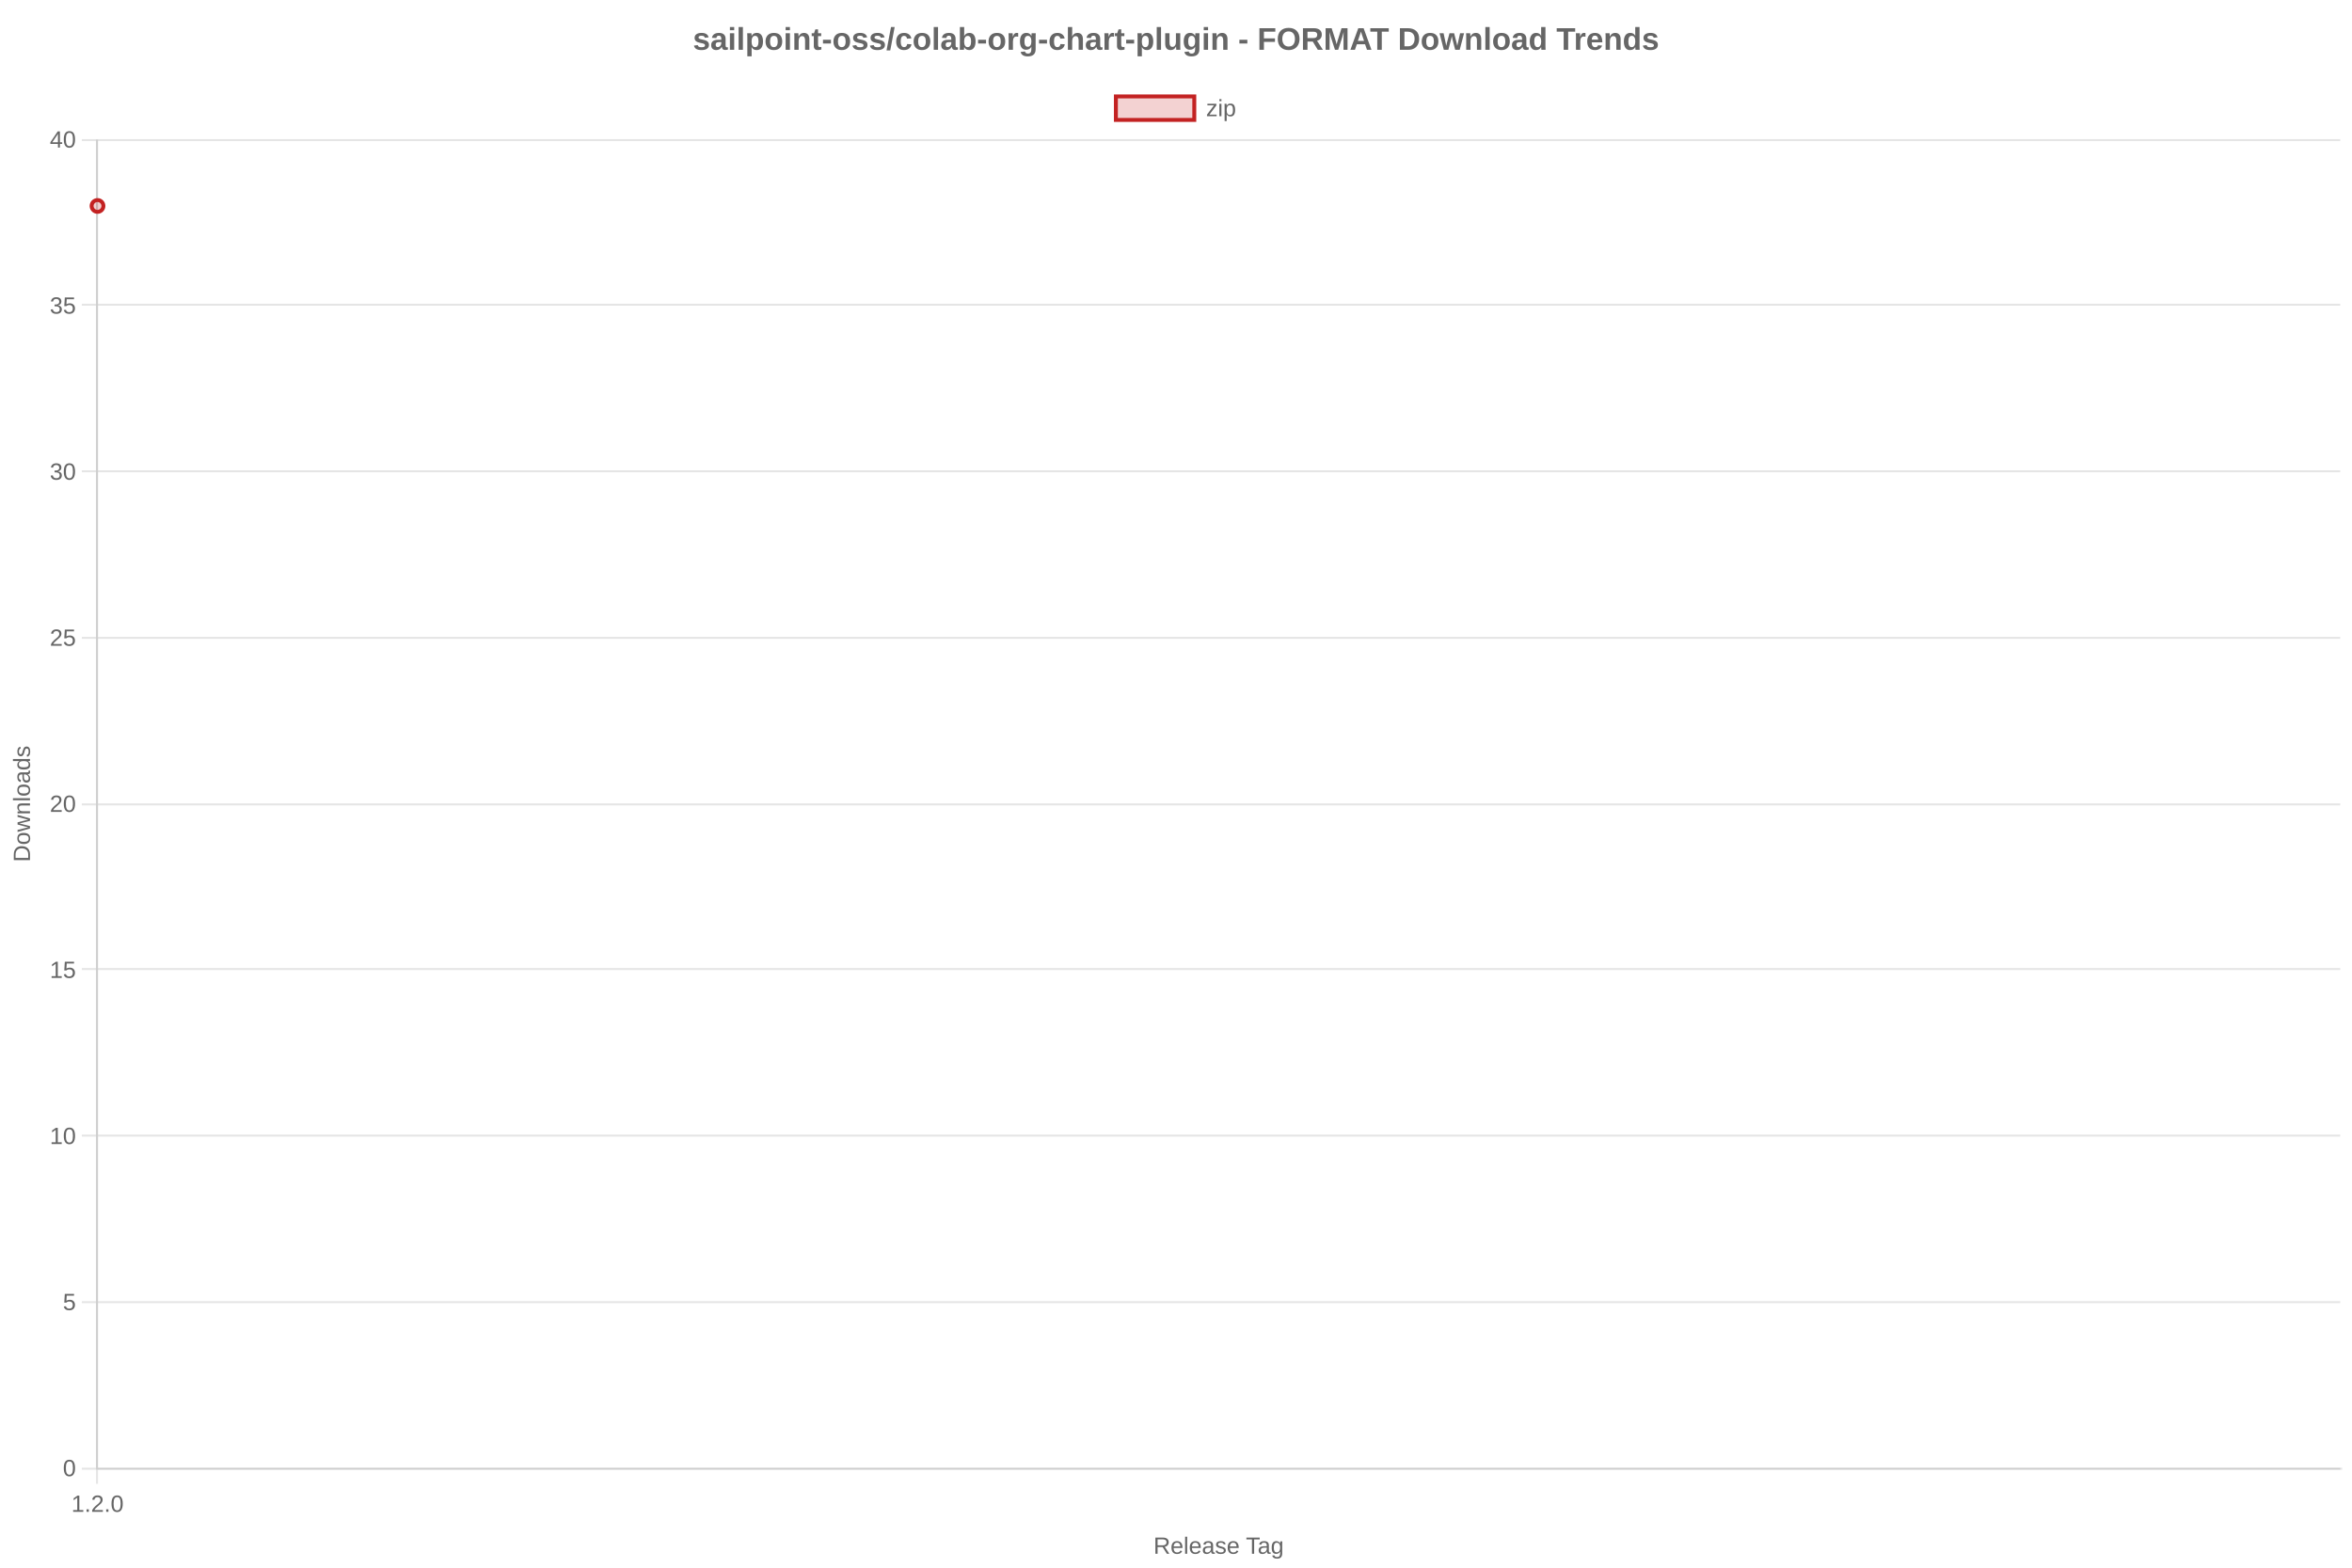 <?xml version="1.0" encoding="utf-8" ?>
<svg xmlns="http://www.w3.org/2000/svg" xmlns:xlink="http://www.w3.org/1999/xlink" width="1200" height="800">
	<rect fill="white" width="1200" height="800"/>
	<path fill="none" stroke="black" stroke-width="1" stroke-miterlimit="10" stroke-opacity="0.102" d="M49.5 71.2L49.5 749"/>
	<path fill="none" stroke="black" stroke-width="1" stroke-miterlimit="10" stroke-opacity="0.102" d="M49.5 750L49.5 757.2"/>
	<path fill="#666" transform="translate(621.875 788.8)" d="M-26.551 4.101L-28.695 0.673L-31.268 0.673L-31.268 4.101L-32.387 4.101L-32.387 -4.155L-28.502 -4.155Q-27.107 -4.155 -26.349 -3.531Q-25.59 -2.907 -25.59 -1.794Q-25.59 -0.874 -26.126 -0.247Q-26.662 0.38 -27.605 0.544L-25.262 4.101L-26.551 4.101ZM-26.715 -1.782Q-26.715 -2.503 -27.204 -2.881Q-27.693 -3.259 -28.613 -3.259L-31.268 -3.259L-31.268 -0.212L-28.566 -0.212Q-27.682 -0.212 -27.198 -0.625Q-26.715 -1.038 -26.715 -1.782ZM-23.088 1.153Q-23.088 2.243 -22.637 2.835Q-22.186 3.427 -21.318 3.427Q-20.633 3.427 -20.22 3.151Q-19.807 2.876 -19.66 2.454L-18.734 2.718Q-19.303 4.218 -21.318 4.218Q-22.725 4.218 -23.46 3.38Q-24.195 2.542 -24.195 0.89Q-24.195 -0.681 -23.46 -1.519Q-22.725 -2.356 -21.359 -2.356Q-18.564 -2.356 -18.564 1.013L-18.564 1.153L-23.088 1.153ZM-19.654 0.345Q-19.742 -0.657 -20.164 -1.117Q-20.586 -1.577 -21.377 -1.577Q-22.145 -1.577 -22.593 -1.064Q-23.041 -0.552 -23.076 0.345L-19.654 0.345ZM-17.223 4.101L-17.223 -4.595L-16.168 -4.595L-16.168 4.101L-17.223 4.101ZM-13.748 1.153Q-13.748 2.243 -13.297 2.835Q-12.846 3.427 -11.979 3.427Q-11.293 3.427 -10.88 3.151Q-10.467 2.876 -10.32 2.454L-9.395 2.718Q-9.963 4.218 -11.979 4.218Q-13.385 4.218 -14.12 3.38Q-14.855 2.542 -14.855 0.89Q-14.855 -0.681 -14.12 -1.519Q-13.385 -2.356 -12.02 -2.356Q-9.225 -2.356 -9.225 1.013L-9.225 1.153L-13.748 1.153ZM-10.314 0.345Q-10.402 -0.657 -10.824 -1.117Q-11.246 -1.577 -12.037 -1.577Q-12.805 -1.577 -13.253 -1.064Q-13.701 -0.552 -13.736 0.345L-10.314 0.345ZM-6.266 4.218Q-7.221 4.218 -7.701 3.714Q-8.182 3.21 -8.182 2.331Q-8.182 1.347 -7.534 0.819Q-6.887 0.292 -5.445 0.257L-4.021 0.233L-4.021 -0.112Q-4.021 -0.886 -4.35 -1.22Q-4.678 -1.554 -5.381 -1.554Q-6.09 -1.554 -6.412 -1.313Q-6.734 -1.073 -6.799 -0.546L-7.9 -0.646Q-7.631 -2.356 -5.357 -2.356Q-4.162 -2.356 -3.559 -1.809Q-2.955 -1.261 -2.955 -0.224L-2.955 2.507Q-2.955 2.976 -2.832 3.213Q-2.709 3.45 -2.363 3.45Q-2.211 3.45 -2.018 3.409L-2.018 4.065Q-2.416 4.159 -2.832 4.159Q-3.418 4.159 -3.685 3.852Q-3.951 3.544 -3.986 2.888L-4.021 2.888Q-4.426 3.614 -4.962 3.916Q-5.498 4.218 -6.266 4.218ZM-6.025 3.427Q-5.445 3.427 -4.994 3.163Q-4.543 2.899 -4.282 2.439Q-4.021 1.979 -4.021 1.493L-4.021 0.972L-5.176 0.995Q-5.92 1.007 -6.304 1.147Q-6.688 1.288 -6.893 1.581Q-7.098 1.874 -7.098 2.349Q-7.098 2.864 -6.819 3.146Q-6.541 3.427 -6.025 3.427ZM3.549 2.349Q3.549 3.245 2.872 3.731Q2.195 4.218 0.977 4.218Q-0.207 4.218 -0.849 3.828Q-1.49 3.438 -1.684 2.612L-0.752 2.431Q-0.617 2.94 -0.195 3.178Q0.227 3.415 0.977 3.415Q1.779 3.415 2.151 3.169Q2.523 2.923 2.523 2.431Q2.523 2.056 2.266 1.821Q2.008 1.587 1.434 1.435L0.678 1.235Q-0.23 1.001 -0.614 0.775Q-0.998 0.55 -1.215 0.228Q-1.432 -0.095 -1.432 -0.563Q-1.432 -1.431 -0.813 -1.885Q-0.195 -2.339 0.988 -2.339Q2.037 -2.339 2.655 -1.97Q3.273 -1.601 3.438 -0.786L2.488 -0.669Q2.4 -1.091 2.017 -1.316Q1.633 -1.542 0.988 -1.542Q0.273 -1.542 -0.066 -1.325Q-0.406 -1.108 -0.406 -0.669Q-0.406 -0.399 -0.266 -0.224Q-0.125 -0.048 0.15 0.075Q0.426 0.198 1.311 0.415Q2.148 0.626 2.518 0.805Q2.887 0.983 3.101 1.2Q3.314 1.417 3.432 1.701Q3.549 1.985 3.549 2.349ZM5.6 1.153Q5.6 2.243 6.051 2.835Q6.502 3.427 7.369 3.427Q8.055 3.427 8.468 3.151Q8.881 2.876 9.027 2.454L9.953 2.718Q9.385 4.218 7.369 4.218Q5.963 4.218 5.228 3.38Q4.492 2.542 4.492 0.89Q4.492 -0.681 5.228 -1.519Q5.963 -2.356 7.328 -2.356Q10.123 -2.356 10.123 1.013L10.123 1.153L5.6 1.153ZM9.033 0.345Q8.945 -0.657 8.523 -1.117Q8.102 -1.577 7.311 -1.577Q6.543 -1.577 6.095 -1.064Q5.646 -0.552 5.611 0.345L9.033 0.345ZM17.992 -3.241L17.992 4.101L16.879 4.101L16.879 -3.241L14.043 -3.241L14.043 -4.155L20.828 -4.155L20.828 -3.241L17.992 -3.241ZM22.199 4.218Q21.244 4.218 20.764 3.714Q20.283 3.21 20.283 2.331Q20.283 1.347 20.931 0.819Q21.578 0.292 23.02 0.257L24.443 0.233L24.443 -0.112Q24.443 -0.886 24.115 -1.22Q23.787 -1.554 23.084 -1.554Q22.375 -1.554 22.053 -1.313Q21.73 -1.073 21.666 -0.546L20.564 -0.646Q20.834 -2.356 23.107 -2.356Q24.303 -2.356 24.906 -1.809Q25.51 -1.261 25.51 -0.224L25.51 2.507Q25.51 2.976 25.633 3.213Q25.756 3.45 26.102 3.45Q26.254 3.45 26.447 3.409L26.447 4.065Q26.049 4.159 25.633 4.159Q25.047 4.159 24.78 3.852Q24.514 3.544 24.479 2.888L24.443 2.888Q24.039 3.614 23.503 3.916Q22.967 4.218 22.199 4.218ZM22.439 3.427Q23.02 3.427 23.471 3.163Q23.922 2.899 24.183 2.439Q24.443 1.979 24.443 1.493L24.443 0.972L23.289 0.995Q22.545 1.007 22.161 1.147Q21.777 1.288 21.572 1.581Q21.367 1.874 21.367 2.349Q21.367 2.864 21.646 3.146Q21.924 3.427 22.439 3.427ZM29.658 6.591Q28.621 6.591 28.006 6.184Q27.391 5.776 27.215 5.026L28.275 4.874Q28.381 5.313 28.741 5.551Q29.102 5.788 29.688 5.788Q31.264 5.788 31.264 3.942L31.264 2.923L31.252 2.923Q30.953 3.532 30.432 3.84Q29.91 4.147 29.213 4.147Q28.047 4.147 27.499 3.374Q26.951 2.601 26.951 0.942Q26.951 -0.739 27.54 -1.539Q28.129 -2.339 29.33 -2.339Q30.004 -2.339 30.499 -2.031Q30.994 -1.724 31.264 -1.155L31.275 -1.155Q31.275 -1.331 31.299 -1.765Q31.322 -2.198 31.346 -2.239L32.348 -2.239Q32.312 -1.923 32.312 -0.927L32.312 3.919Q32.312 6.591 29.658 6.591ZM31.264 0.931Q31.264 0.157 31.053 -0.402Q30.842 -0.962 30.458 -1.258Q30.074 -1.554 29.588 -1.554Q28.779 -1.554 28.41 -0.968Q28.041 -0.382 28.041 0.931Q28.041 2.231 28.387 2.8Q28.732 3.368 29.57 3.368Q30.068 3.368 30.455 3.075Q30.842 2.782 31.053 2.234Q31.264 1.687 31.264 0.931Z"/>
	<path fill="none" stroke="black" stroke-width="1" stroke-miterlimit="10" stroke-opacity="0.102" d="M50 749.5L1194 749.5"/>
	<path fill="none" stroke="black" stroke-width="1" stroke-miterlimit="10" stroke-opacity="0.102" d="M41.75 749.5L49 749.5"/>
	<path fill="none" stroke="black" stroke-width="1" stroke-miterlimit="10" stroke-opacity="0.102" d="M50 664.5L1194 664.5"/>
	<path fill="none" stroke="black" stroke-width="1" stroke-miterlimit="10" stroke-opacity="0.102" d="M41.75 664.5L49 664.5"/>
	<path fill="none" stroke="black" stroke-width="1" stroke-miterlimit="10" stroke-opacity="0.102" d="M50 579.5L1194 579.5"/>
	<path fill="none" stroke="black" stroke-width="1" stroke-miterlimit="10" stroke-opacity="0.102" d="M41.75 579.5L49 579.5"/>
	<path fill="none" stroke="black" stroke-width="1" stroke-miterlimit="10" stroke-opacity="0.102" d="M50 494.5L1194 494.5"/>
	<path fill="none" stroke="black" stroke-width="1" stroke-miterlimit="10" stroke-opacity="0.102" d="M41.75 494.5L49 494.5"/>
	<path fill="none" stroke="black" stroke-width="1" stroke-miterlimit="10" stroke-opacity="0.102" d="M50 410.5L1194 410.5"/>
	<path fill="none" stroke="black" stroke-width="1" stroke-miterlimit="10" stroke-opacity="0.102" d="M41.75 410.5L49 410.5"/>
	<path fill="none" stroke="black" stroke-width="1" stroke-miterlimit="10" stroke-opacity="0.102" d="M50 325.5L1194 325.5"/>
	<path fill="none" stroke="black" stroke-width="1" stroke-miterlimit="10" stroke-opacity="0.102" d="M41.75 325.5L49 325.5"/>
	<path fill="none" stroke="black" stroke-width="1" stroke-miterlimit="10" stroke-opacity="0.102" d="M50 240.5L1194 240.5"/>
	<path fill="none" stroke="black" stroke-width="1" stroke-miterlimit="10" stroke-opacity="0.102" d="M41.75 240.5L49 240.5"/>
	<path fill="none" stroke="black" stroke-width="1" stroke-miterlimit="10" stroke-opacity="0.102" d="M50 155.5L1194 155.5"/>
	<path fill="none" stroke="black" stroke-width="1" stroke-miterlimit="10" stroke-opacity="0.102" d="M41.75 155.5L49 155.5"/>
	<path fill="none" stroke="black" stroke-width="1" stroke-miterlimit="10" stroke-opacity="0.102" d="M50 71.5L1194 71.5"/>
	<path fill="none" stroke="black" stroke-width="1" stroke-miterlimit="10" stroke-opacity="0.102" d="M41.75 71.5L49 71.5"/>
	<path fill="#666" transform="matrix(0 -1 1 0 11.2 410.2)" d="M-21.592 -0.112Q-21.592 1.165 -22.09 2.123Q-22.588 3.081 -23.502 3.591Q-24.416 4.101 -25.611 4.101L-28.699 4.101L-28.699 -4.155L-25.969 -4.155Q-23.871 -4.155 -22.731 -3.104Q-21.592 -2.052 -21.592 -0.112ZM-22.717 -0.112Q-22.717 -1.647 -23.558 -2.453Q-24.398 -3.259 -25.992 -3.259L-27.58 -3.259L-27.58 3.204L-25.74 3.204Q-24.832 3.204 -24.144 2.806Q-23.455 2.407 -23.086 1.657Q-22.717 0.907 -22.717 -0.112ZM-14.848 0.925Q-14.848 2.589 -15.58 3.403Q-16.312 4.218 -17.707 4.218Q-19.096 4.218 -19.805 3.371Q-20.514 2.524 -20.514 0.925Q-20.514 -2.356 -17.672 -2.356Q-16.219 -2.356 -15.533 -1.557Q-14.848 -0.757 -14.848 0.925ZM-15.955 0.925Q-15.955 -0.388 -16.345 -0.982Q-16.734 -1.577 -17.654 -1.577Q-18.58 -1.577 -18.993 -0.971Q-19.406 -0.364 -19.406 0.925Q-19.406 2.179 -18.999 2.809Q-18.592 3.438 -17.719 3.438Q-16.77 3.438 -16.362 2.829Q-15.955 2.22 -15.955 0.925ZM-7.465 4.101L-8.689 4.101L-9.797 -0.382L-10.008 -1.372Q-10.061 -1.108 -10.172 -0.613Q-10.283 -0.118 -11.367 4.101L-12.586 4.101L-14.361 -2.239L-13.318 -2.239L-12.246 2.067Q-12.205 2.208 -11.994 3.228L-11.895 2.794L-10.57 -2.239L-9.439 -2.239L-8.332 2.114L-8.062 3.228L-7.881 2.413L-6.68 -2.239L-5.648 -2.239L-7.465 4.101ZM-0.844 4.101L-0.844 0.081Q-0.844 -0.546 -0.967 -0.892Q-1.09 -1.237 -1.359 -1.39Q-1.629 -1.542 -2.15 -1.542Q-2.912 -1.542 -3.352 -1.021Q-3.791 -0.499 -3.791 0.427L-3.791 4.101L-4.846 4.101L-4.846 -0.886Q-4.846 -1.993 -4.881 -2.239L-3.885 -2.239Q-3.879 -2.21 -3.873 -2.081Q-3.867 -1.952 -3.858 -1.785Q-3.85 -1.618 -3.838 -1.155L-3.82 -1.155Q-3.457 -1.812 -2.979 -2.084Q-2.502 -2.356 -1.793 -2.356Q-0.75 -2.356 -0.267 -1.838Q0.217 -1.319 0.217 -0.124L0.217 4.101L-0.844 4.101ZM1.805 4.101L1.805 -4.595L2.859 -4.595L2.859 4.101L1.805 4.101ZM9.832 0.925Q9.832 2.589 9.1 3.403Q8.367 4.218 6.973 4.218Q5.584 4.218 4.875 3.371Q4.166 2.524 4.166 0.925Q4.166 -2.356 7.008 -2.356Q8.461 -2.356 9.146 -1.557Q9.832 -0.757 9.832 0.925ZM8.725 0.925Q8.725 -0.388 8.335 -0.982Q7.945 -1.577 7.025 -1.577Q6.1 -1.577 5.687 -0.971Q5.273 -0.364 5.273 0.925Q5.273 2.179 5.681 2.809Q6.088 3.438 6.961 3.438Q7.91 3.438 8.317 2.829Q8.725 2.22 8.725 0.925ZM12.762 4.218Q11.807 4.218 11.326 3.714Q10.846 3.21 10.846 2.331Q10.846 1.347 11.493 0.819Q12.141 0.292 13.582 0.257L15.006 0.233L15.006 -0.112Q15.006 -0.886 14.678 -1.22Q14.35 -1.554 13.646 -1.554Q12.938 -1.554 12.615 -1.313Q12.293 -1.073 12.229 -0.546L11.127 -0.646Q11.396 -2.356 13.67 -2.356Q14.865 -2.356 15.469 -1.809Q16.072 -1.261 16.072 -0.224L16.072 2.507Q16.072 2.976 16.195 3.213Q16.318 3.45 16.664 3.45Q16.816 3.45 17.01 3.409L17.01 4.065Q16.611 4.159 16.195 4.159Q15.609 4.159 15.343 3.852Q15.076 3.544 15.041 2.888L15.006 2.888Q14.602 3.614 14.065 3.916Q13.529 4.218 12.762 4.218ZM13.002 3.427Q13.582 3.427 14.033 3.163Q14.484 2.899 14.745 2.439Q15.006 1.979 15.006 1.493L15.006 0.972L13.852 0.995Q13.107 1.007 12.724 1.147Q12.34 1.288 12.135 1.581Q11.93 1.874 11.93 2.349Q11.93 2.864 12.208 3.146Q12.486 3.427 13.002 3.427ZM21.82 3.081Q21.527 3.69 21.044 3.954Q20.561 4.218 19.846 4.218Q18.645 4.218 18.079 3.409Q17.514 2.601 17.514 0.96Q17.514 -2.356 19.846 -2.356Q20.566 -2.356 21.047 -2.093Q21.527 -1.829 21.82 -1.255L21.832 -1.255L21.82 -1.964L21.82 -4.595L22.875 -4.595L22.875 2.794Q22.875 3.784 22.91 4.101L21.902 4.101Q21.885 4.007 21.864 3.667Q21.844 3.327 21.844 3.081L21.82 3.081ZM18.621 0.925Q18.621 2.255 18.973 2.829Q19.324 3.403 20.115 3.403Q21.012 3.403 21.416 2.782Q21.82 2.161 21.82 0.854Q21.82 -0.405 21.416 -0.991Q21.012 -1.577 20.127 -1.577Q19.33 -1.577 18.976 -0.988Q18.621 -0.399 18.621 0.925ZM29.25 2.349Q29.25 3.245 28.573 3.731Q27.896 4.218 26.678 4.218Q25.494 4.218 24.853 3.828Q24.211 3.438 24.018 2.612L24.949 2.431Q25.084 2.94 25.506 3.178Q25.928 3.415 26.678 3.415Q27.48 3.415 27.853 3.169Q28.225 2.923 28.225 2.431Q28.225 2.056 27.967 1.821Q27.709 1.587 27.135 1.435L26.379 1.235Q25.471 1.001 25.087 0.775Q24.703 0.55 24.486 0.228Q24.27 -0.095 24.27 -0.563Q24.27 -1.431 24.888 -1.885Q25.506 -2.339 26.689 -2.339Q27.738 -2.339 28.356 -1.97Q28.975 -1.601 29.139 -0.786L28.189 -0.669Q28.102 -1.091 27.718 -1.316Q27.334 -1.542 26.689 -1.542Q25.975 -1.542 25.635 -1.325Q25.295 -1.108 25.295 -0.669Q25.295 -0.399 25.436 -0.224Q25.576 -0.048 25.852 0.075Q26.127 0.198 27.012 0.415Q27.85 0.626 28.219 0.805Q28.588 0.983 28.802 1.2Q29.016 1.417 29.133 1.701Q29.25 1.985 29.25 2.349Z"/>
	<clipPath id="cl_164">
		<rect y="39.2" width="1200" height="32"/>
	</clipPath>
	<g clip-path="url(#cl_164)">
		<path fill="#C32222" fill-opacity="0.2" d="M569.33 49.2L609.33 49.2L609.33 61.2L569.33 61.2L569.33 49.2Z"/>
		<path fill="none" stroke="#C32222" stroke-width="2" stroke-miterlimit="10" d="M569.33 49.2L609.33 49.2L609.33 61.2L569.33 61.2L569.33 49.2Z"/>
	</g>
	<clipPath id="cl_165">
		<rect y="39.2" width="1200" height="32"/>
	</clipPath>
	<g clip-path="url(#cl_165)">
		<path fill="#666" d="M615.816 59.301L615.816 58.498L619.361 53.775L616.016 53.775L616.016 52.961L620.609 52.961L620.609 53.763L617.059 58.486L620.732 58.486L620.732 59.301L615.816 59.301ZM622.133 51.613L622.133 50.605L623.187 50.605L623.187 51.613L622.133 51.613ZM622.133 59.301L622.133 52.961L623.187 52.961L623.187 59.301L622.133 59.301ZM630.166 56.101Q630.166 59.418 627.834 59.418Q626.369 59.418 625.865 58.316L625.836 58.316Q625.859 58.363 625.859 59.312L625.859 61.791L624.805 61.791L624.805 54.256Q624.805 53.277 624.769 52.961L625.789 52.961Q625.795 52.984 625.807 53.128Q625.818 53.271 625.833 53.57Q625.848 53.869 625.848 53.98L625.871 53.98Q626.152 53.394 626.615 53.122Q627.078 52.849 627.834 52.849Q629.006 52.849 629.586 53.635Q630.166 54.42 630.166 56.101ZM629.059 56.125Q629.059 54.801 628.701 54.232Q628.344 53.664 627.564 53.664Q626.937 53.664 626.583 53.928Q626.228 54.191 626.044 54.751Q625.859 55.31 625.859 56.207Q625.859 57.455 626.258 58.047Q626.656 58.638 627.553 58.638Q628.338 58.638 628.698 58.061Q629.059 57.484 629.059 56.125Z"/>
	</g>
	<path fill="#666" transform="translate(600 19.6)" d="M-238.273 3.332Q-238.273 4.559 -239.277 5.258Q-240.281 5.957 -242.055 5.957Q-243.797 5.957 -244.723 5.406Q-245.648 4.855 -245.953 3.691L-244.023 3.402Q-243.859 4.004 -243.457 4.254Q-243.055 4.504 -242.055 4.504Q-241.133 4.504 -240.711 4.27Q-240.289 4.035 -240.289 3.535Q-240.289 3.129 -240.629 2.891Q-240.969 2.652 -241.781 2.488Q-243.641 2.121 -244.289 1.805Q-244.938 1.488 -245.277 0.984Q-245.617 0.48 -245.617 -0.254Q-245.617 -1.465 -244.684 -2.141Q-243.75 -2.816 -242.039 -2.816Q-240.531 -2.816 -239.613 -2.23Q-238.695 -1.645 -238.469 -0.535L-240.414 -0.332Q-240.508 -0.848 -240.875 -1.102Q-241.242 -1.355 -242.039 -1.355Q-242.82 -1.355 -243.211 -1.156Q-243.602 -0.957 -243.602 -0.488Q-243.602 -0.121 -243.301 0.094Q-243 0.309 -242.289 0.449Q-241.297 0.652 -240.527 0.867Q-239.758 1.082 -239.293 1.379Q-238.828 1.676 -238.551 2.141Q-238.273 2.605 -238.273 3.332ZM-234.547 5.957Q-235.773 5.957 -236.461 5.289Q-237.148 4.621 -237.148 3.41Q-237.148 2.098 -236.293 1.41Q-235.438 0.723 -233.812 0.707L-231.992 0.676L-231.992 0.246Q-231.992 -0.582 -232.281 -0.984Q-232.57 -1.387 -233.227 -1.387Q-233.836 -1.387 -234.121 -1.109Q-234.406 -0.832 -234.477 -0.191L-236.766 -0.301Q-236.555 -1.535 -235.637 -2.172Q-234.719 -2.809 -233.133 -2.809Q-231.531 -2.809 -230.664 -2.02Q-229.797 -1.23 -229.797 0.223L-229.797 3.301Q-229.797 4.012 -229.637 4.281Q-229.477 4.551 -229.102 4.551Q-228.852 4.551 -228.617 4.504L-228.617 5.691Q-228.812 5.738 -228.969 5.777Q-229.125 5.816 -229.281 5.84Q-229.438 5.863 -229.613 5.879Q-229.789 5.895 -230.023 5.895Q-230.852 5.895 -231.246 5.488Q-231.641 5.082 -231.719 4.293L-231.766 4.293Q-232.688 5.957 -234.547 5.957ZM-231.992 1.887L-233.117 1.902Q-233.883 1.934 -234.203 2.07Q-234.523 2.207 -234.691 2.488Q-234.859 2.77 -234.859 3.238Q-234.859 3.84 -234.582 4.133Q-234.305 4.426 -233.844 4.426Q-233.328 4.426 -232.902 4.145Q-232.477 3.863 -232.234 3.367Q-231.992 2.871 -231.992 2.316L-231.992 1.887ZM-227.602 -4.176L-227.602 -5.793L-225.406 -5.793L-225.406 -4.176L-227.602 -4.176ZM-227.602 5.801L-227.602 -2.652L-225.406 -2.652L-225.406 5.801L-227.602 5.801ZM-223.156 5.801L-223.156 -5.793L-220.961 -5.793L-220.961 5.801L-223.156 5.801ZM-210.711 1.535Q-210.711 3.652 -211.559 4.805Q-212.406 5.957 -213.953 5.957Q-214.844 5.957 -215.504 5.57Q-216.164 5.184 -216.516 4.457L-216.562 4.457Q-216.516 4.691 -216.516 5.879L-216.516 9.121L-218.711 9.121L-218.711 -0.707Q-218.711 -1.902 -218.773 -2.652L-216.641 -2.652Q-216.602 -2.512 -216.574 -2.098Q-216.547 -1.684 -216.547 -1.277L-216.516 -1.277Q-215.773 -2.832 -213.812 -2.832Q-212.336 -2.832 -211.523 -1.695Q-210.711 -0.559 -210.711 1.535ZM-213 1.535Q-213 -1.309 -214.742 -1.309Q-215.617 -1.309 -216.082 -0.543Q-216.547 0.223 -216.547 1.598Q-216.547 2.965 -216.082 3.711Q-215.617 4.457 -214.758 4.457Q-213 4.457 -213 1.535ZM-200.906 1.566Q-200.906 3.621 -202.047 4.789Q-203.188 5.957 -205.203 5.957Q-207.18 5.957 -208.305 4.785Q-209.43 3.613 -209.43 1.566Q-209.43 -0.473 -208.305 -1.641Q-207.18 -2.809 -205.156 -2.809Q-203.086 -2.809 -201.996 -1.68Q-200.906 -0.551 -200.906 1.566ZM-203.203 1.566Q-203.203 0.059 -203.695 -0.621Q-204.188 -1.301 -205.125 -1.301Q-207.125 -1.301 -207.125 1.566Q-207.125 2.98 -206.637 3.719Q-206.148 4.457 -205.227 4.457Q-203.203 4.457 -203.203 1.566ZM-199.164 -4.176L-199.164 -5.793L-196.969 -5.793L-196.969 -4.176L-199.164 -4.176ZM-199.164 5.801L-199.164 -2.652L-196.969 -2.652L-196.969 5.801L-199.164 5.801ZM-189.242 5.801L-189.242 1.059Q-189.242 -1.168 -190.75 -1.168Q-191.547 -1.168 -192.035 -0.484Q-192.523 0.199 -192.523 1.27L-192.523 5.801L-194.719 5.801L-194.719 -0.762Q-194.719 -1.441 -194.738 -1.875Q-194.758 -2.309 -194.781 -2.652L-192.688 -2.652Q-192.664 -2.504 -192.625 -1.859Q-192.586 -1.215 -192.586 -0.973L-192.555 -0.973Q-192.109 -1.941 -191.438 -2.379Q-190.766 -2.816 -189.836 -2.816Q-188.492 -2.816 -187.773 -1.988Q-187.055 -1.16 -187.055 0.434L-187.055 5.801L-189.242 5.801ZM-182.781 5.941Q-183.75 5.941 -184.273 5.414Q-184.797 4.887 -184.797 3.816L-184.797 -1.168L-185.867 -1.168L-185.867 -2.652L-184.688 -2.652L-184 -4.637L-182.625 -4.637L-182.625 -2.652L-181.023 -2.652L-181.023 -1.168L-182.625 -1.168L-182.625 3.223Q-182.625 3.84 -182.391 4.133Q-182.156 4.426 -181.664 4.426Q-181.406 4.426 -180.93 4.316L-180.93 5.676Q-181.742 5.941 -182.781 5.941ZM-180.109 2.605L-180.109 0.699L-176.047 0.699L-176.047 2.605L-180.109 2.605ZM-166.258 1.566Q-166.258 3.621 -167.398 4.789Q-168.539 5.957 -170.555 5.957Q-172.531 5.957 -173.656 4.785Q-174.781 3.613 -174.781 1.566Q-174.781 -0.473 -173.656 -1.641Q-172.531 -2.809 -170.508 -2.809Q-168.438 -2.809 -167.348 -1.68Q-166.258 -0.551 -166.258 1.566ZM-168.555 1.566Q-168.555 0.059 -169.047 -0.621Q-169.539 -1.301 -170.477 -1.301Q-172.477 -1.301 -172.477 1.566Q-172.477 2.98 -171.988 3.719Q-171.5 4.457 -170.578 4.457Q-168.555 4.457 -168.555 1.566ZM-157.391 3.332Q-157.391 4.559 -158.395 5.258Q-159.398 5.957 -161.172 5.957Q-162.914 5.957 -163.84 5.406Q-164.766 4.855 -165.07 3.691L-163.141 3.402Q-162.977 4.004 -162.574 4.254Q-162.172 4.504 -161.172 4.504Q-160.25 4.504 -159.828 4.27Q-159.406 4.035 -159.406 3.535Q-159.406 3.129 -159.746 2.891Q-160.086 2.652 -160.898 2.488Q-162.758 2.121 -163.406 1.805Q-164.055 1.488 -164.395 0.984Q-164.734 0.48 -164.734 -0.254Q-164.734 -1.465 -163.801 -2.141Q-162.867 -2.816 -161.156 -2.816Q-159.648 -2.816 -158.73 -2.23Q-157.812 -1.645 -157.586 -0.535L-159.531 -0.332Q-159.625 -0.848 -159.992 -1.102Q-160.359 -1.355 -161.156 -1.355Q-161.938 -1.355 -162.328 -1.156Q-162.719 -0.957 -162.719 -0.488Q-162.719 -0.121 -162.418 0.094Q-162.117 0.309 -161.406 0.449Q-160.414 0.652 -159.645 0.867Q-158.875 1.082 -158.41 1.379Q-157.945 1.676 -157.668 2.141Q-157.391 2.605 -157.391 3.332ZM-148.492 3.332Q-148.492 4.559 -149.496 5.258Q-150.5 5.957 -152.273 5.957Q-154.016 5.957 -154.941 5.406Q-155.867 4.855 -156.172 3.691L-154.242 3.402Q-154.078 4.004 -153.676 4.254Q-153.273 4.504 -152.273 4.504Q-151.352 4.504 -150.93 4.27Q-150.508 4.035 -150.508 3.535Q-150.508 3.129 -150.848 2.891Q-151.188 2.652 -152 2.488Q-153.859 2.121 -154.508 1.805Q-155.156 1.488 -155.496 0.984Q-155.836 0.48 -155.836 -0.254Q-155.836 -1.465 -154.902 -2.141Q-153.969 -2.816 -152.258 -2.816Q-150.75 -2.816 -149.832 -2.23Q-148.914 -1.645 -148.688 -0.535L-150.633 -0.332Q-150.727 -0.848 -151.094 -1.102Q-151.461 -1.355 -152.258 -1.355Q-153.039 -1.355 -153.43 -1.156Q-153.82 -0.957 -153.82 -0.488Q-153.82 -0.121 -153.52 0.094Q-153.219 0.309 -152.508 0.449Q-151.516 0.652 -150.746 0.867Q-149.977 1.082 -149.512 1.379Q-149.047 1.676 -148.77 2.141Q-148.492 2.605 -148.492 3.332ZM-147.68 6.121L-145.406 -5.793L-143.547 -5.793L-145.781 6.121L-147.68 6.121ZM-138.75 5.957Q-140.672 5.957 -141.719 4.812Q-142.766 3.668 -142.766 1.621Q-142.766 -0.473 -141.711 -1.641Q-140.656 -2.809 -138.719 -2.809Q-137.227 -2.809 -136.25 -2.059Q-135.273 -1.309 -135.023 0.012L-137.234 0.121Q-137.328 -0.527 -137.703 -0.914Q-138.078 -1.301 -138.766 -1.301Q-140.461 -1.301 -140.461 1.535Q-140.461 4.457 -138.734 4.457Q-138.109 4.457 -137.688 4.062Q-137.266 3.668 -137.164 2.887L-134.961 2.988Q-135.078 3.855 -135.582 4.535Q-136.086 5.215 -136.906 5.586Q-137.727 5.957 -138.75 5.957ZM-125.344 1.566Q-125.344 3.621 -126.484 4.789Q-127.625 5.957 -129.641 5.957Q-131.617 5.957 -132.742 4.785Q-133.867 3.613 -133.867 1.566Q-133.867 -0.473 -132.742 -1.641Q-131.617 -2.809 -129.594 -2.809Q-127.523 -2.809 -126.434 -1.68Q-125.344 -0.551 -125.344 1.566ZM-127.641 1.566Q-127.641 0.059 -128.133 -0.621Q-128.625 -1.301 -129.562 -1.301Q-131.562 -1.301 -131.562 1.566Q-131.562 2.98 -131.074 3.719Q-130.586 4.457 -129.664 4.457Q-127.641 4.457 -127.641 1.566ZM-123.602 5.801L-123.602 -5.793L-121.406 -5.793L-121.406 5.801L-123.602 5.801ZM-117.203 5.957Q-118.43 5.957 -119.117 5.289Q-119.805 4.621 -119.805 3.41Q-119.805 2.098 -118.949 1.41Q-118.094 0.723 -116.469 0.707L-114.648 0.676L-114.648 0.246Q-114.648 -0.582 -114.938 -0.984Q-115.227 -1.387 -115.883 -1.387Q-116.492 -1.387 -116.777 -1.109Q-117.062 -0.832 -117.133 -0.191L-119.422 -0.301Q-119.211 -1.535 -118.293 -2.172Q-117.375 -2.809 -115.789 -2.809Q-114.188 -2.809 -113.32 -2.02Q-112.453 -1.23 -112.453 0.223L-112.453 3.301Q-112.453 4.012 -112.293 4.281Q-112.133 4.551 -111.758 4.551Q-111.508 4.551 -111.273 4.504L-111.273 5.691Q-111.469 5.738 -111.625 5.777Q-111.781 5.816 -111.938 5.84Q-112.094 5.863 -112.27 5.879Q-112.445 5.895 -112.68 5.895Q-113.508 5.895 -113.902 5.488Q-114.297 5.082 -114.375 4.293L-114.422 4.293Q-115.344 5.957 -117.203 5.957ZM-114.648 1.887L-115.773 1.902Q-116.539 1.934 -116.859 2.07Q-117.18 2.207 -117.348 2.488Q-117.516 2.77 -117.516 3.238Q-117.516 3.84 -117.238 4.133Q-116.961 4.426 -116.5 4.426Q-115.984 4.426 -115.559 4.145Q-115.133 3.863 -114.891 3.367Q-114.648 2.871 -114.648 2.316L-114.648 1.887ZM-102.258 1.543Q-102.258 3.637 -103.098 4.797Q-103.938 5.957 -105.5 5.957Q-106.398 5.957 -107.055 5.566Q-107.711 5.176 -108.062 4.441L-108.078 4.441Q-108.078 4.715 -108.113 5.191Q-108.148 5.668 -108.188 5.801L-110.32 5.801Q-110.258 5.074 -110.258 3.871L-110.258 -5.793L-108.062 -5.793L-108.062 -2.559L-108.094 -1.184L-108.062 -1.184Q-107.32 -2.809 -105.359 -2.809Q-103.859 -2.809 -103.059 -1.672Q-102.258 -0.535 -102.258 1.543ZM-104.547 1.543Q-104.547 0.105 -104.969 -0.59Q-105.391 -1.285 -106.273 -1.285Q-107.164 -1.285 -107.629 -0.539Q-108.094 0.207 -108.094 1.613Q-108.094 2.957 -107.637 3.707Q-107.18 4.457 -106.289 4.457Q-104.547 4.457 -104.547 1.543ZM-100.977 2.605L-100.977 0.699L-96.914 0.699L-96.914 2.605L-100.977 2.605ZM-87.125 1.566Q-87.125 3.621 -88.266 4.789Q-89.406 5.957 -91.422 5.957Q-93.398 5.957 -94.523 4.785Q-95.648 3.613 -95.648 1.566Q-95.648 -0.473 -94.523 -1.641Q-93.398 -2.809 -91.375 -2.809Q-89.305 -2.809 -88.215 -1.68Q-87.125 -0.551 -87.125 1.566ZM-89.422 1.566Q-89.422 0.059 -89.914 -0.621Q-90.406 -1.301 -91.344 -1.301Q-93.344 -1.301 -93.344 1.566Q-93.344 2.98 -92.855 3.719Q-92.367 4.457 -91.445 4.457Q-89.422 4.457 -89.422 1.566ZM-85.383 5.801L-85.383 -0.668Q-85.383 -1.363 -85.402 -1.828Q-85.422 -2.293 -85.445 -2.652L-83.352 -2.652Q-83.328 -2.512 -83.289 -1.797Q-83.25 -1.082 -83.25 -0.848L-83.219 -0.848Q-82.898 -1.738 -82.648 -2.102Q-82.398 -2.465 -82.055 -2.641Q-81.711 -2.816 -81.195 -2.816Q-80.773 -2.816 -80.516 -2.699L-80.516 -0.863Q-81.047 -0.98 -81.453 -0.98Q-82.273 -0.98 -82.73 -0.316Q-83.188 0.348 -83.188 1.652L-83.188 5.801L-85.383 5.801ZM-75.617 9.191Q-77.164 9.191 -78.105 8.602Q-79.047 8.012 -79.266 6.918L-77.07 6.66Q-76.953 7.168 -76.566 7.457Q-76.18 7.746 -75.555 7.746Q-74.641 7.746 -74.219 7.184Q-73.797 6.621 -73.797 5.512L-73.797 5.066L-73.781 4.23L-73.797 4.23Q-74.523 5.785 -76.516 5.785Q-77.992 5.785 -78.805 4.676Q-79.617 3.566 -79.617 1.504Q-79.617 -0.566 -78.781 -1.691Q-77.945 -2.816 -76.352 -2.816Q-74.508 -2.816 -73.797 -1.293L-73.758 -1.293Q-73.758 -1.566 -73.723 -2.035Q-73.688 -2.504 -73.648 -2.652L-71.57 -2.652Q-71.617 -1.809 -71.617 -0.699L-71.617 5.543Q-71.617 7.348 -72.641 8.27Q-73.664 9.191 -75.617 9.191ZM-73.781 1.457Q-73.781 0.152 -74.246 -0.578Q-74.711 -1.309 -75.57 -1.309Q-77.328 -1.309 -77.328 1.504Q-77.328 4.262 -75.586 4.262Q-74.711 4.262 -74.246 3.531Q-73.781 2.801 -73.781 1.457ZM-69.875 2.605L-69.875 0.699L-65.812 0.699L-65.812 2.605L-69.875 2.605ZM-60.531 5.957Q-62.453 5.957 -63.5 4.812Q-64.547 3.668 -64.547 1.621Q-64.547 -0.473 -63.492 -1.641Q-62.438 -2.809 -60.5 -2.809Q-59.008 -2.809 -58.031 -2.059Q-57.055 -1.309 -56.805 0.012L-59.016 0.121Q-59.109 -0.527 -59.484 -0.914Q-59.859 -1.301 -60.547 -1.301Q-62.242 -1.301 -62.242 1.535Q-62.242 4.457 -60.516 4.457Q-59.891 4.457 -59.469 4.062Q-59.047 3.668 -58.945 2.887L-56.742 2.988Q-56.859 3.855 -57.363 4.535Q-57.867 5.215 -58.688 5.586Q-59.508 5.957 -60.531 5.957ZM-52.992 -0.965Q-52.547 -1.934 -51.875 -2.371Q-51.203 -2.809 -50.273 -2.809Q-48.93 -2.809 -48.211 -1.98Q-47.492 -1.152 -47.492 0.441L-47.492 5.801L-49.68 5.801L-49.68 1.066Q-49.68 -1.16 -51.188 -1.16Q-51.984 -1.16 -52.473 -0.477Q-52.961 0.207 -52.961 1.277L-52.961 5.801L-55.156 5.801L-55.156 -5.793L-52.961 -5.793L-52.961 -2.629Q-52.961 -1.777 -53.023 -0.965L-52.992 -0.965ZM-43.43 5.957Q-44.656 5.957 -45.344 5.289Q-46.031 4.621 -46.031 3.41Q-46.031 2.098 -45.176 1.41Q-44.32 0.723 -42.695 0.707L-40.875 0.676L-40.875 0.246Q-40.875 -0.582 -41.164 -0.984Q-41.453 -1.387 -42.109 -1.387Q-42.719 -1.387 -43.004 -1.109Q-43.289 -0.832 -43.359 -0.191L-45.648 -0.301Q-45.438 -1.535 -44.52 -2.172Q-43.602 -2.809 -42.016 -2.809Q-40.414 -2.809 -39.547 -2.02Q-38.68 -1.23 -38.68 0.223L-38.68 3.301Q-38.68 4.012 -38.52 4.281Q-38.359 4.551 -37.984 4.551Q-37.734 4.551 -37.5 4.504L-37.5 5.691Q-37.695 5.738 -37.852 5.777Q-38.008 5.816 -38.164 5.84Q-38.32 5.863 -38.496 5.879Q-38.672 5.895 -38.906 5.895Q-39.734 5.895 -40.129 5.488Q-40.523 5.082 -40.602 4.293L-40.648 4.293Q-41.57 5.957 -43.43 5.957ZM-40.875 1.887L-42 1.902Q-42.766 1.934 -43.086 2.07Q-43.406 2.207 -43.574 2.488Q-43.742 2.77 -43.742 3.238Q-43.742 3.84 -43.465 4.133Q-43.188 4.426 -42.727 4.426Q-42.211 4.426 -41.785 4.145Q-41.359 3.863 -41.117 3.367Q-40.875 2.871 -40.875 2.316L-40.875 1.887ZM-36.484 5.801L-36.484 -0.668Q-36.484 -1.363 -36.504 -1.828Q-36.523 -2.293 -36.547 -2.652L-34.453 -2.652Q-34.43 -2.512 -34.391 -1.797Q-34.352 -1.082 -34.352 -0.848L-34.32 -0.848Q-34 -1.738 -33.75 -2.102Q-33.5 -2.465 -33.156 -2.641Q-32.812 -2.816 -32.297 -2.816Q-31.875 -2.816 -31.617 -2.699L-31.617 -0.863Q-32.148 -0.98 -32.555 -0.98Q-33.375 -0.98 -33.832 -0.316Q-34.289 0.348 -34.289 1.652L-34.289 5.801L-36.484 5.801ZM-28.094 5.941Q-29.062 5.941 -29.586 5.414Q-30.109 4.887 -30.109 3.816L-30.109 -1.168L-31.18 -1.168L-31.18 -2.652L-30 -2.652L-29.312 -4.637L-27.938 -4.637L-27.938 -2.652L-26.336 -2.652L-26.336 -1.168L-27.938 -1.168L-27.938 3.223Q-27.938 3.84 -27.703 4.133Q-27.469 4.426 -26.977 4.426Q-26.719 4.426 -26.242 4.316L-26.242 5.676Q-27.055 5.941 -28.094 5.941ZM-25.422 2.605L-25.422 0.699L-21.359 0.699L-21.359 2.605L-25.422 2.605ZM-11.602 1.535Q-11.602 3.652 -12.449 4.805Q-13.297 5.957 -14.844 5.957Q-15.734 5.957 -16.395 5.57Q-17.055 5.184 -17.406 4.457L-17.453 4.457Q-17.406 4.691 -17.406 5.879L-17.406 9.121L-19.602 9.121L-19.602 -0.707Q-19.602 -1.902 -19.664 -2.652L-17.531 -2.652Q-17.492 -2.512 -17.465 -2.098Q-17.438 -1.684 -17.438 -1.277L-17.406 -1.277Q-16.664 -2.832 -14.703 -2.832Q-13.227 -2.832 -12.414 -1.695Q-11.602 -0.559 -11.602 1.535ZM-13.891 1.535Q-13.891 -1.309 -15.633 -1.309Q-16.508 -1.309 -16.973 -0.543Q-17.438 0.223 -17.438 1.598Q-17.438 2.965 -16.973 3.711Q-16.508 4.457 -15.648 4.457Q-13.891 4.457 -13.891 1.535ZM-9.828 5.801L-9.828 -5.793L-7.633 -5.793L-7.633 5.801L-9.828 5.801ZM-3.312 -2.652L-3.312 2.09Q-3.312 4.316 -1.812 4.316Q-1.016 4.316 -0.527 3.633Q-0.039 2.949 -0.039 1.879L-0.039 -2.652L2.156 -2.652L2.156 3.91Q2.156 4.988 2.219 5.801L0.125 5.801Q0.031 4.676 0.031 4.121L-0.008 4.121Q-0.445 5.082 -1.121 5.52Q-1.797 5.957 -2.727 5.957Q-4.07 5.957 -4.789 5.133Q-5.508 4.309 -5.508 2.715L-5.508 -2.652L-3.312 -2.652ZM7.93 9.191Q6.383 9.191 5.441 8.602Q4.5 8.012 4.281 6.918L6.477 6.66Q6.594 7.168 6.98 7.457Q7.367 7.746 7.992 7.746Q8.906 7.746 9.328 7.184Q9.75 6.621 9.75 5.512L9.75 5.066L9.766 4.23L9.75 4.23Q9.023 5.785 7.031 5.785Q5.555 5.785 4.742 4.676Q3.93 3.566 3.93 1.504Q3.93 -0.566 4.766 -1.691Q5.602 -2.816 7.195 -2.816Q9.039 -2.816 9.75 -1.293L9.789 -1.293Q9.789 -1.566 9.824 -2.035Q9.859 -2.504 9.898 -2.652L11.977 -2.652Q11.93 -1.809 11.93 -0.699L11.93 5.543Q11.93 7.348 10.906 8.27Q9.883 9.191 7.93 9.191ZM9.766 1.457Q9.766 0.152 9.301 -0.578Q8.836 -1.309 7.977 -1.309Q6.219 -1.309 6.219 1.504Q6.219 4.262 7.961 4.262Q8.836 4.262 9.301 3.531Q9.766 2.801 9.766 1.457ZM14.164 -4.176L14.164 -5.793L16.359 -5.793L16.359 -4.176L14.164 -4.176ZM14.164 5.801L14.164 -2.652L16.359 -2.652L16.359 5.801L14.164 5.801ZM24.086 5.801L24.086 1.059Q24.086 -1.168 22.578 -1.168Q21.781 -1.168 21.293 -0.484Q20.805 0.199 20.805 1.27L20.805 5.801L18.609 5.801L18.609 -0.762Q18.609 -1.441 18.59 -1.875Q18.57 -2.309 18.547 -2.652L20.641 -2.652Q20.664 -2.504 20.703 -1.859Q20.742 -1.215 20.742 -0.973L20.773 -0.973Q21.219 -1.941 21.891 -2.379Q22.562 -2.816 23.492 -2.816Q24.836 -2.816 25.555 -1.988Q26.273 -1.16 26.273 0.434L26.273 5.801L24.086 5.801ZM32.336 2.605L32.336 0.699L36.398 0.699L36.398 2.605L32.336 2.605ZM44.859 -3.426L44.859 -0.02L50.492 -0.02L50.492 1.762L44.859 1.762L44.859 5.801L42.555 5.801L42.555 -5.207L50.672 -5.207L50.672 -3.426L44.859 -3.426ZM63.031 0.246Q63.031 1.965 62.352 3.27Q61.672 4.574 60.406 5.266Q59.141 5.957 57.453 5.957Q54.859 5.957 53.387 4.43Q51.914 2.902 51.914 0.246Q51.914 -2.402 53.383 -3.887Q54.852 -5.371 57.469 -5.371Q60.086 -5.371 61.559 -3.871Q63.031 -2.371 63.031 0.246ZM60.68 0.246Q60.68 -1.535 59.836 -2.547Q58.992 -3.559 57.469 -3.559Q55.922 -3.559 55.078 -2.555Q54.234 -1.551 54.234 0.246Q54.234 2.059 55.098 3.102Q55.961 4.145 57.453 4.145Q59 4.145 59.84 3.129Q60.68 2.113 60.68 0.246ZM72.336 5.801L69.781 1.621L67.078 1.621L67.078 5.801L64.773 5.801L64.773 -5.207L70.273 -5.207Q72.242 -5.207 73.312 -4.359Q74.383 -3.512 74.383 -1.926Q74.383 -0.77 73.727 0.07Q73.07 0.91 71.953 1.176L74.93 5.801L72.336 5.801ZM72.062 -1.832Q72.062 -3.418 70.031 -3.418L67.078 -3.418L67.078 -0.168L70.094 -0.168Q71.062 -0.168 71.562 -0.605Q72.062 -1.043 72.062 -1.832ZM85.469 5.801L85.469 -0.871Q85.469 -1.098 85.473 -1.324Q85.477 -1.551 85.547 -3.27Q84.992 -1.168 84.727 -0.34L82.742 5.801L81.102 5.801L79.117 -0.34L78.281 -3.27Q78.375 -1.457 78.375 -0.871L78.375 5.801L76.328 5.801L76.328 -5.207L79.414 -5.207L81.383 0.949L81.555 1.543L81.93 3.02L82.422 1.254L84.445 -5.207L87.516 -5.207L87.516 5.801L85.469 5.801ZM97.438 5.801L96.461 2.988L92.266 2.988L91.289 5.801L88.984 5.801L93 -5.207L95.719 -5.207L99.719 5.801L97.438 5.801ZM94.359 -3.512L94.312 -3.34Q94.234 -3.059 94.125 -2.699Q94.016 -2.34 92.781 1.254L95.945 1.254L94.859 -1.91L94.523 -2.973L94.359 -3.512ZM104.992 -3.426L104.992 5.801L102.688 5.801L102.688 -3.426L99.133 -3.426L99.133 -5.207L108.555 -5.207L108.555 -3.426L104.992 -3.426ZM124.055 0.215Q124.055 1.918 123.387 3.188Q122.719 4.457 121.496 5.129Q120.273 5.801 118.695 5.801L114.242 5.801L114.242 -5.207L118.227 -5.207Q121.008 -5.207 122.531 -3.805Q124.055 -2.402 124.055 0.215ZM121.734 0.215Q121.734 -1.559 120.812 -2.492Q119.891 -3.426 118.18 -3.426L116.547 -3.426L116.547 4.02L118.5 4.02Q119.984 4.02 120.859 2.996Q121.734 1.973 121.734 0.215ZM133.875 1.566Q133.875 3.621 132.734 4.789Q131.594 5.957 129.578 5.957Q127.602 5.957 126.477 4.785Q125.352 3.613 125.352 1.566Q125.352 -0.473 126.477 -1.641Q127.602 -2.809 129.625 -2.809Q131.695 -2.809 132.785 -1.68Q133.875 -0.551 133.875 1.566ZM131.578 1.566Q131.578 0.059 131.086 -0.621Q130.594 -1.301 129.656 -1.301Q127.656 -1.301 127.656 1.566Q127.656 2.98 128.145 3.719Q128.633 4.457 129.555 4.457Q131.578 4.457 131.578 1.566ZM144.758 5.801L142.438 5.801L141.094 0.645Q141 0.293 140.727 -1.09L140.32 0.66L138.961 5.801L136.641 5.801L134.453 -2.652L136.516 -2.652L137.906 3.809L138.016 3.23L138.211 2.316L139.539 -2.652L141.891 -2.652L143.188 2.316Q143.297 2.723 143.508 3.809L143.727 2.777L144.945 -2.652L146.977 -2.652L144.758 5.801ZM153.539 5.801L153.539 1.059Q153.539 -1.168 152.031 -1.168Q151.234 -1.168 150.746 -0.484Q150.258 0.199 150.258 1.27L150.258 5.801L148.062 5.801L148.062 -0.762Q148.062 -1.441 148.043 -1.875Q148.023 -2.309 148 -2.652L150.094 -2.652Q150.117 -2.504 150.156 -1.859Q150.195 -1.215 150.195 -0.973L150.227 -0.973Q150.672 -1.941 151.344 -2.379Q152.016 -2.816 152.945 -2.816Q154.289 -2.816 155.008 -1.988Q155.727 -1.16 155.727 0.434L155.727 5.801L153.539 5.801ZM157.836 5.801L157.836 -5.793L160.031 -5.793L160.031 5.801L157.836 5.801ZM170.312 1.566Q170.312 3.621 169.172 4.789Q168.031 5.957 166.016 5.957Q164.039 5.957 162.914 4.785Q161.789 3.613 161.789 1.566Q161.789 -0.473 162.914 -1.641Q164.039 -2.809 166.062 -2.809Q168.133 -2.809 169.223 -1.68Q170.312 -0.551 170.312 1.566ZM168.016 1.566Q168.016 0.059 167.523 -0.621Q167.031 -1.301 166.094 -1.301Q164.094 -1.301 164.094 1.566Q164.094 2.98 164.582 3.719Q165.07 4.457 165.992 4.457Q168.016 4.457 168.016 1.566ZM174.008 5.957Q172.781 5.957 172.094 5.289Q171.406 4.621 171.406 3.41Q171.406 2.098 172.262 1.41Q173.117 0.723 174.742 0.707L176.562 0.676L176.562 0.246Q176.562 -0.582 176.273 -0.984Q175.984 -1.387 175.328 -1.387Q174.719 -1.387 174.434 -1.109Q174.148 -0.832 174.078 -0.191L171.789 -0.301Q172 -1.535 172.918 -2.172Q173.836 -2.809 175.422 -2.809Q177.023 -2.809 177.891 -2.02Q178.758 -1.23 178.758 0.223L178.758 3.301Q178.758 4.012 178.918 4.281Q179.078 4.551 179.453 4.551Q179.703 4.551 179.938 4.504L179.938 5.691Q179.742 5.738 179.586 5.777Q179.43 5.816 179.273 5.84Q179.117 5.863 178.941 5.879Q178.766 5.895 178.531 5.895Q177.703 5.895 177.309 5.488Q176.914 5.082 176.836 4.293L176.789 4.293Q175.867 5.957 174.008 5.957ZM176.562 1.887L175.438 1.902Q174.672 1.934 174.352 2.07Q174.031 2.207 173.863 2.488Q173.695 2.77 173.695 3.238Q173.695 3.84 173.973 4.133Q174.25 4.426 174.711 4.426Q175.227 4.426 175.652 4.145Q176.078 3.863 176.32 3.367Q176.562 2.871 176.562 2.316L176.562 1.887ZM186.43 5.801Q186.398 5.684 186.355 5.211Q186.312 4.738 186.312 4.426L186.281 4.426Q185.57 5.957 183.578 5.957Q182.102 5.957 181.297 4.805Q180.492 3.652 180.492 1.582Q180.492 -0.52 181.34 -1.664Q182.188 -2.809 183.742 -2.809Q184.641 -2.809 185.293 -2.434Q185.945 -2.059 186.297 -1.316L186.312 -1.316L186.297 -2.707L186.297 -5.793L188.492 -5.793L188.492 3.957Q188.492 4.738 188.555 5.801L186.43 5.801ZM186.328 1.527Q186.328 0.16 185.871 -0.578Q185.414 -1.316 184.523 -1.316Q183.641 -1.316 183.211 -0.602Q182.781 0.113 182.781 1.582Q182.781 4.457 184.508 4.457Q185.375 4.457 185.852 3.695Q186.328 2.934 186.328 1.527ZM200.094 -3.426L200.094 5.801L197.789 5.801L197.789 -3.426L194.234 -3.426L194.234 -5.207L203.656 -5.207L203.656 -3.426L200.094 -3.426ZM204.062 5.801L204.062 -0.668Q204.062 -1.363 204.043 -1.828Q204.023 -2.293 204 -2.652L206.094 -2.652Q206.117 -2.512 206.156 -1.797Q206.195 -1.082 206.195 -0.848L206.227 -0.848Q206.547 -1.738 206.797 -2.102Q207.047 -2.465 207.391 -2.641Q207.734 -2.816 208.25 -2.816Q208.672 -2.816 208.93 -2.699L208.93 -0.863Q208.398 -0.98 207.992 -0.98Q207.172 -0.98 206.715 -0.316Q206.258 0.348 206.258 1.652L206.258 5.801L204.062 5.801ZM213.75 5.957Q211.844 5.957 210.82 4.828Q209.797 3.699 209.797 1.535Q209.797 -0.559 210.836 -1.684Q211.875 -2.809 213.781 -2.809Q215.602 -2.809 216.562 -1.602Q217.523 -0.395 217.523 1.934L217.523 1.996L212.102 1.996Q212.102 3.23 212.559 3.859Q213.016 4.488 213.859 4.488Q215.023 4.488 215.328 3.48L217.398 3.66Q216.5 5.957 213.75 5.957ZM213.75 -1.426Q212.977 -1.426 212.559 -0.887Q212.141 -0.348 212.117 0.621L215.398 0.621Q215.336 -0.402 214.906 -0.914Q214.477 -1.426 213.75 -1.426ZM224.664 5.801L224.664 1.059Q224.664 -1.168 223.156 -1.168Q222.359 -1.168 221.871 -0.484Q221.383 0.199 221.383 1.27L221.383 5.801L219.188 5.801L219.188 -0.762Q219.188 -1.441 219.168 -1.875Q219.148 -2.309 219.125 -2.652L221.219 -2.652Q221.242 -2.504 221.281 -1.859Q221.32 -1.215 221.32 -0.973L221.352 -0.973Q221.797 -1.941 222.469 -2.379Q223.141 -2.816 224.07 -2.816Q225.414 -2.816 226.133 -1.988Q226.852 -1.16 226.852 0.434L226.852 5.801L224.664 5.801ZM234.438 5.801Q234.406 5.684 234.363 5.211Q234.32 4.738 234.32 4.426L234.289 4.426Q233.578 5.957 231.586 5.957Q230.109 5.957 229.305 4.805Q228.5 3.652 228.5 1.582Q228.5 -0.52 229.348 -1.664Q230.195 -2.809 231.75 -2.809Q232.648 -2.809 233.301 -2.434Q233.953 -2.059 234.305 -1.316L234.32 -1.316L234.305 -2.707L234.305 -5.793L236.5 -5.793L236.5 3.957Q236.5 4.738 236.562 5.801L234.438 5.801ZM234.336 1.527Q234.336 0.16 233.879 -0.578Q233.422 -1.316 232.531 -1.316Q231.648 -1.316 231.219 -0.602Q230.789 0.113 230.789 1.582Q230.789 4.457 232.516 4.457Q233.383 4.457 233.859 3.695Q234.336 2.934 234.336 1.527ZM245.859 3.332Q245.859 4.559 244.855 5.258Q243.852 5.957 242.078 5.957Q240.336 5.957 239.41 5.406Q238.484 4.855 238.18 3.691L240.109 3.402Q240.273 4.004 240.676 4.254Q241.078 4.504 242.078 4.504Q243 4.504 243.422 4.27Q243.844 4.035 243.844 3.535Q243.844 3.129 243.504 2.891Q243.164 2.652 242.352 2.488Q240.492 2.121 239.844 1.805Q239.195 1.488 238.855 0.984Q238.516 0.48 238.516 -0.254Q238.516 -1.465 239.449 -2.141Q240.383 -2.816 242.094 -2.816Q243.602 -2.816 244.52 -2.23Q245.438 -1.645 245.664 -0.535L243.719 -0.332Q243.625 -0.848 243.258 -1.102Q242.891 -1.355 242.094 -1.355Q241.312 -1.355 240.922 -1.156Q240.531 -0.957 240.531 -0.488Q240.531 -0.121 240.832 0.094Q241.133 0.309 241.844 0.449Q242.836 0.652 243.605 0.867Q244.375 1.082 244.84 1.379Q245.305 1.676 245.582 2.141Q245.859 2.605 245.859 3.332Z"/>
	<path fill="none" stroke="black" stroke-width="1" stroke-miterlimit="10" stroke-opacity="0.102" d="M49 749.5L1195 749.5"/>
	<clipPath id="cl_167">
		<rect y="749.2" width="1200" height="50.8"/>
	</clipPath>
	<g clip-path="url(#cl_167)">
		<path fill="#666" transform="translate(49.75 760.2)" d="M-12.43 11.301L-12.43 10.404L-10.326 10.404L-10.326 4.053L-12.189 5.383L-12.189 4.387L-10.238 3.045L-9.266 3.045L-9.266 10.404L-7.256 10.404L-7.256 11.301L-12.43 11.301ZM-5.574 11.301L-5.574 10.017L-4.432 10.017L-4.432 11.301L-5.574 11.301ZM-2.732 11.301L-2.732 10.556Q-2.434 9.871 -2.003 9.346Q-1.572 8.822 -1.098 8.397Q-0.623 7.972 -0.157 7.609Q0.309 7.246 0.684 6.883Q1.059 6.519 1.29 6.121Q1.521 5.722 1.521 5.219Q1.521 4.539 1.123 4.164Q0.725 3.789 0.016 3.789Q-0.658 3.789 -1.095 4.155Q-1.531 4.521 -1.607 5.183L-2.686 5.084Q-2.568 4.094 -1.845 3.508Q-1.121 2.922 0.016 2.922Q1.264 2.922 1.935 3.511Q2.605 4.099 2.605 5.183Q2.605 5.664 2.386 6.138Q2.166 6.613 1.732 7.088Q1.299 7.562 0.074 8.558Q-0.6 9.109 -0.998 9.552Q-1.396 9.994 -1.572 10.404L2.734 10.404L2.734 11.301L-2.732 11.301ZM4.434 11.301L4.434 10.017L5.576 10.017L5.576 11.301L4.434 11.301ZM12.877 7.17Q12.877 9.238 12.147 10.328Q11.418 11.418 9.994 11.418Q8.57 11.418 7.855 10.334Q7.141 9.25 7.141 7.17Q7.141 5.043 7.835 3.982Q8.529 2.922 10.029 2.922Q11.488 2.922 12.183 3.994Q12.877 5.066 12.877 7.17ZM11.805 7.17Q11.805 5.383 11.392 4.58Q10.979 3.777 10.029 3.777Q9.057 3.777 8.632 4.568Q8.207 5.359 8.207 7.17Q8.207 8.928 8.638 9.742Q9.068 10.556 10.006 10.556Q10.938 10.556 11.371 9.724Q11.805 8.892 11.805 7.17Z"/>
	</g>
	<path fill="none" stroke="black" stroke-width="1" stroke-miterlimit="10" stroke-opacity="0.102" d="M49.5 71L49.5 750"/>
	<clipPath id="cl_169">
		<rect width="49.75" height="800"/>
	</clipPath>
	<g clip-path="url(#cl_169)">
		<path fill="#666" transform="translate(38.75 749.2)" d="M-0.467 -0.03Q-0.467 2.038 -1.196 3.128Q-1.926 4.218 -3.35 4.218Q-4.773 4.218 -5.488 3.134Q-6.203 2.05 -6.203 -0.03Q-6.203 -2.157 -5.509 -3.218Q-4.814 -4.278 -3.314 -4.278Q-1.855 -4.278 -1.161 -3.206Q-0.467 -2.134 -0.467 -0.03ZM-1.539 -0.03Q-1.539 -1.817 -1.952 -2.62Q-2.365 -3.423 -3.314 -3.423Q-4.287 -3.423 -4.712 -2.632Q-5.137 -1.841 -5.137 -0.03Q-5.137 1.728 -4.706 2.542Q-4.275 3.356 -3.338 3.356Q-2.406 3.356 -1.973 2.524Q-1.539 1.692 -1.539 -0.03Z"/>
	</g>
	<clipPath id="cl_16a">
		<rect width="49.75" height="800"/>
	</clipPath>
	<g clip-path="url(#cl_16a)">
		<path fill="#666" transform="translate(38.75 664.45)" d="M-0.502 1.411Q-0.502 2.718 -1.278 3.468Q-2.055 4.218 -3.432 4.218Q-4.586 4.218 -5.295 3.714Q-6.004 3.21 -6.191 2.255L-5.125 2.132Q-4.791 3.356 -3.408 3.356Q-2.559 3.356 -2.078 2.844Q-1.598 2.331 -1.598 1.435Q-1.598 0.655 -2.081 0.175Q-2.564 -0.306 -3.385 -0.306Q-3.812 -0.306 -4.182 -0.171Q-4.551 -0.036 -4.92 0.286L-5.951 0.286L-5.676 -4.155L-0.982 -4.155L-0.982 -3.259L-4.715 -3.259L-4.873 -0.64Q-4.188 -1.167 -3.168 -1.167Q-1.949 -1.167 -1.226 -0.452Q-0.502 0.263 -0.502 1.411Z"/>
	</g>
	<clipPath id="cl_16b">
		<rect width="49.75" height="800"/>
	</clipPath>
	<g clip-path="url(#cl_16b)">
		<path fill="#666" transform="translate(38.75 579.7)" d="M-12.43 4.101L-12.43 3.204L-10.326 3.204L-10.326 -3.147L-12.189 -1.817L-12.189 -2.813L-10.238 -4.155L-9.266 -4.155L-9.266 3.204L-7.256 3.204L-7.256 4.101L-12.43 4.101ZM-0.465 -0.03Q-0.465 2.038 -1.194 3.128Q-1.924 4.218 -3.348 4.218Q-4.771 4.218 -5.486 3.134Q-6.201 2.05 -6.201 -0.03Q-6.201 -2.157 -5.507 -3.218Q-4.812 -4.278 -3.312 -4.278Q-1.854 -4.278 -1.159 -3.206Q-0.465 -2.134 -0.465 -0.03ZM-1.537 -0.03Q-1.537 -1.817 -1.95 -2.62Q-2.363 -3.423 -3.312 -3.423Q-4.285 -3.423 -4.71 -2.632Q-5.135 -1.841 -5.135 -0.03Q-5.135 1.728 -4.704 2.542Q-4.273 3.356 -3.336 3.356Q-2.404 3.356 -1.971 2.524Q-1.537 1.692 -1.537 -0.03Z"/>
	</g>
	<clipPath id="cl_16c">
		<rect width="49.75" height="800"/>
	</clipPath>
	<g clip-path="url(#cl_16c)">
		<path fill="#666" transform="translate(38.75 494.95)" d="M-12.43 4.101L-12.43 3.204L-10.326 3.204L-10.326 -3.147L-12.189 -1.817L-12.189 -2.813L-10.238 -4.155L-9.266 -4.155L-9.266 3.204L-7.256 3.204L-7.256 4.101L-12.43 4.101ZM-0.5 1.411Q-0.5 2.718 -1.276 3.468Q-2.053 4.218 -3.43 4.218Q-4.584 4.218 -5.293 3.714Q-6.002 3.21 -6.189 2.255L-5.123 2.132Q-4.789 3.356 -3.406 3.356Q-2.557 3.356 -2.076 2.844Q-1.596 2.331 -1.596 1.435Q-1.596 0.655 -2.079 0.175Q-2.562 -0.306 -3.383 -0.306Q-3.811 -0.306 -4.18 -0.171Q-4.549 -0.036 -4.918 0.286L-5.949 0.286L-5.674 -4.155L-0.98 -4.155L-0.98 -3.259L-4.713 -3.259L-4.871 -0.64Q-4.186 -1.167 -3.166 -1.167Q-1.947 -1.167 -1.224 -0.452Q-0.5 0.263 -0.5 1.411Z"/>
	</g>
	<clipPath id="cl_16d">
		<rect width="49.75" height="800"/>
	</clipPath>
	<g clip-path="url(#cl_16d)">
		<path fill="#666" transform="translate(38.75 410.2)" d="M-12.74 4.101L-12.74 3.356Q-12.441 2.671 -12.011 2.146Q-11.58 1.622 -11.105 1.197Q-10.631 0.772 -10.165 0.409Q-9.699 0.046 -9.324 -0.317Q-8.949 -0.681 -8.718 -1.079Q-8.486 -1.478 -8.486 -1.981Q-8.486 -2.661 -8.885 -3.036Q-9.283 -3.411 -9.992 -3.411Q-10.666 -3.411 -11.103 -3.045Q-11.539 -2.679 -11.615 -2.017L-12.693 -2.116Q-12.576 -3.106 -11.853 -3.692Q-11.129 -4.278 -9.992 -4.278Q-8.744 -4.278 -8.073 -3.689Q-7.402 -3.101 -7.402 -2.017Q-7.402 -1.536 -7.622 -1.062Q-7.842 -0.587 -8.275 -0.112Q-8.709 0.362 -9.934 1.358Q-10.607 1.909 -11.006 2.352Q-11.404 2.794 -11.58 3.204L-7.273 3.204L-7.273 4.101L-12.74 4.101ZM-0.465 -0.03Q-0.465 2.038 -1.194 3.128Q-1.924 4.218 -3.348 4.218Q-4.771 4.218 -5.486 3.134Q-6.201 2.05 -6.201 -0.03Q-6.201 -2.157 -5.507 -3.218Q-4.812 -4.278 -3.312 -4.278Q-1.854 -4.278 -1.159 -3.206Q-0.465 -2.134 -0.465 -0.03ZM-1.537 -0.03Q-1.537 -1.817 -1.95 -2.62Q-2.363 -3.423 -3.312 -3.423Q-4.285 -3.423 -4.71 -2.632Q-5.135 -1.841 -5.135 -0.03Q-5.135 1.728 -4.704 2.542Q-4.273 3.356 -3.336 3.356Q-2.404 3.356 -1.971 2.524Q-1.537 1.692 -1.537 -0.03Z"/>
	</g>
	<clipPath id="cl_16e">
		<rect width="49.75" height="800"/>
	</clipPath>
	<g clip-path="url(#cl_16e)">
		<path fill="#666" transform="translate(38.75 325.45)" d="M-12.74 4.101L-12.74 3.356Q-12.441 2.671 -12.011 2.146Q-11.58 1.622 -11.105 1.197Q-10.631 0.772 -10.165 0.409Q-9.699 0.046 -9.324 -0.317Q-8.949 -0.681 -8.718 -1.079Q-8.486 -1.478 -8.486 -1.981Q-8.486 -2.661 -8.885 -3.036Q-9.283 -3.411 -9.992 -3.411Q-10.666 -3.411 -11.103 -3.045Q-11.539 -2.679 -11.615 -2.017L-12.693 -2.116Q-12.576 -3.106 -11.853 -3.692Q-11.129 -4.278 -9.992 -4.278Q-8.744 -4.278 -8.073 -3.689Q-7.402 -3.101 -7.402 -2.017Q-7.402 -1.536 -7.622 -1.062Q-7.842 -0.587 -8.275 -0.112Q-8.709 0.362 -9.934 1.358Q-10.607 1.909 -11.006 2.352Q-11.404 2.794 -11.58 3.204L-7.273 3.204L-7.273 4.101L-12.74 4.101ZM-0.5 1.411Q-0.5 2.718 -1.276 3.468Q-2.053 4.218 -3.43 4.218Q-4.584 4.218 -5.293 3.714Q-6.002 3.21 -6.189 2.255L-5.123 2.132Q-4.789 3.356 -3.406 3.356Q-2.557 3.356 -2.076 2.844Q-1.596 2.331 -1.596 1.435Q-1.596 0.655 -2.079 0.175Q-2.562 -0.306 -3.383 -0.306Q-3.811 -0.306 -4.18 -0.171Q-4.549 -0.036 -4.918 0.286L-5.949 0.286L-5.674 -4.155L-0.98 -4.155L-0.98 -3.259L-4.713 -3.259L-4.871 -0.64Q-4.186 -1.167 -3.166 -1.167Q-1.947 -1.167 -1.224 -0.452Q-0.5 0.263 -0.5 1.411Z"/>
	</g>
	<clipPath id="cl_16f">
		<rect width="49.75" height="800"/>
	</clipPath>
	<g clip-path="url(#cl_16f)">
		<path fill="#666" transform="translate(38.75 240.7)" d="M-7.197 1.821Q-7.197 2.964 -7.924 3.591Q-8.65 4.218 -9.998 4.218Q-11.252 4.218 -11.999 3.652Q-12.746 3.087 -12.887 1.979L-11.797 1.88Q-11.586 3.345 -9.998 3.345Q-9.201 3.345 -8.747 2.952Q-8.293 2.56 -8.293 1.786Q-8.293 1.112 -8.812 0.734Q-9.33 0.356 -10.309 0.356L-10.906 0.356L-10.906 -0.558L-10.332 -0.558Q-9.465 -0.558 -8.987 -0.936Q-8.51 -1.313 -8.51 -1.981Q-8.51 -2.644 -8.899 -3.027Q-9.289 -3.411 -10.057 -3.411Q-10.754 -3.411 -11.185 -3.054Q-11.615 -2.696 -11.686 -2.046L-12.746 -2.128Q-12.629 -3.142 -11.905 -3.71Q-11.182 -4.278 -10.045 -4.278Q-8.803 -4.278 -8.114 -3.701Q-7.426 -3.124 -7.426 -2.093Q-7.426 -1.302 -7.868 -0.807Q-8.311 -0.312 -9.154 -0.136L-9.154 -0.112Q-8.229 -0.013 -7.713 0.509Q-7.197 1.03 -7.197 1.821ZM-0.465 -0.03Q-0.465 2.038 -1.194 3.128Q-1.924 4.218 -3.348 4.218Q-4.771 4.218 -5.486 3.134Q-6.201 2.05 -6.201 -0.03Q-6.201 -2.157 -5.507 -3.218Q-4.812 -4.278 -3.312 -4.278Q-1.854 -4.278 -1.159 -3.206Q-0.465 -2.134 -0.465 -0.03ZM-1.537 -0.03Q-1.537 -1.817 -1.95 -2.62Q-2.363 -3.423 -3.312 -3.423Q-4.285 -3.423 -4.71 -2.632Q-5.135 -1.841 -5.135 -0.03Q-5.135 1.728 -4.704 2.542Q-4.273 3.356 -3.336 3.356Q-2.404 3.356 -1.971 2.524Q-1.537 1.692 -1.537 -0.03Z"/>
	</g>
	<clipPath id="cl_170">
		<rect width="49.75" height="800"/>
	</clipPath>
	<g clip-path="url(#cl_170)">
		<path fill="#666" transform="translate(38.75 155.95)" d="M-7.197 1.821Q-7.197 2.964 -7.924 3.591Q-8.65 4.218 -9.998 4.218Q-11.252 4.218 -11.999 3.652Q-12.746 3.087 -12.887 1.979L-11.797 1.88Q-11.586 3.345 -9.998 3.345Q-9.201 3.345 -8.747 2.952Q-8.293 2.56 -8.293 1.786Q-8.293 1.112 -8.812 0.734Q-9.33 0.356 -10.309 0.356L-10.906 0.356L-10.906 -0.558L-10.332 -0.558Q-9.465 -0.558 -8.987 -0.936Q-8.51 -1.313 -8.51 -1.981Q-8.51 -2.644 -8.899 -3.027Q-9.289 -3.411 -10.057 -3.411Q-10.754 -3.411 -11.185 -3.054Q-11.615 -2.696 -11.686 -2.046L-12.746 -2.128Q-12.629 -3.142 -11.905 -3.71Q-11.182 -4.278 -10.045 -4.278Q-8.803 -4.278 -8.114 -3.701Q-7.426 -3.124 -7.426 -2.093Q-7.426 -1.302 -7.868 -0.807Q-8.311 -0.312 -9.154 -0.136L-9.154 -0.112Q-8.229 -0.013 -7.713 0.509Q-7.197 1.03 -7.197 1.821ZM-0.5 1.411Q-0.5 2.718 -1.276 3.468Q-2.053 4.218 -3.43 4.218Q-4.584 4.218 -5.293 3.714Q-6.002 3.21 -6.189 2.255L-5.123 2.132Q-4.789 3.356 -3.406 3.356Q-2.557 3.356 -2.076 2.844Q-1.596 2.331 -1.596 1.435Q-1.596 0.655 -2.079 0.175Q-2.562 -0.306 -3.383 -0.306Q-3.811 -0.306 -4.18 -0.171Q-4.549 -0.036 -4.918 0.286L-5.949 0.286L-5.674 -4.155L-0.98 -4.155L-0.98 -3.259L-4.713 -3.259L-4.871 -0.64Q-4.186 -1.167 -3.166 -1.167Q-1.947 -1.167 -1.224 -0.452Q-0.5 0.263 -0.5 1.411Z"/>
	</g>
	<clipPath id="cl_171">
		<rect width="49.75" height="800"/>
	</clipPath>
	<g clip-path="url(#cl_171)">
		<path fill="#666" transform="translate(38.75 71.2)" d="M-8.182 2.231L-8.182 4.101L-9.178 4.101L-9.178 2.231L-13.068 2.231L-13.068 1.411L-9.289 -4.155L-8.182 -4.155L-8.182 1.399L-7.021 1.399L-7.021 2.231L-8.182 2.231ZM-9.178 -2.966Q-9.189 -2.931 -9.342 -2.655Q-9.494 -2.38 -9.57 -2.269L-11.686 0.849L-12.002 1.282L-12.096 1.399L-9.178 1.399L-9.178 -2.966ZM-0.465 -0.03Q-0.465 2.038 -1.194 3.128Q-1.924 4.218 -3.348 4.218Q-4.771 4.218 -5.486 3.134Q-6.201 2.05 -6.201 -0.03Q-6.201 -2.157 -5.507 -3.218Q-4.812 -4.278 -3.312 -4.278Q-1.854 -4.278 -1.159 -3.206Q-0.465 -2.134 -0.465 -0.03ZM-1.537 -0.03Q-1.537 -1.817 -1.95 -2.62Q-2.363 -3.423 -3.312 -3.423Q-4.285 -3.423 -4.71 -2.632Q-5.135 -1.841 -5.135 -0.03Q-5.135 1.728 -4.704 2.542Q-4.273 3.356 -3.336 3.356Q-2.404 3.356 -1.971 2.524Q-1.537 1.692 -1.537 -0.03Z"/>
	</g>
	<clipPath id="cl_173">
		<rect x="43.75" y="65.2" width="1156.25" height="690"/>
	</clipPath>
	<g clip-path="url(#cl_173)">
		<path fill="none" stroke="#C32222" stroke-width="2" stroke-miterlimit="10" d=""/>
	</g>
	<clipPath id="cl_174">
		<rect x="43.75" y="65.2" width="1156.25" height="690"/>
	</clipPath>
	<g clip-path="url(#cl_174)">
		<path fill="#C32222" fill-opacity="0.2" d="M52.75 105.1Q52.75 105.247 52.736 105.394Q52.721 105.541 52.692 105.685Q52.664 105.83 52.621 105.971Q52.578 106.112 52.522 106.248Q52.465 106.384 52.396 106.514Q52.326 106.644 52.244 106.767Q52.163 106.889 52.069 107.003Q51.976 107.117 51.871 107.221Q51.767 107.326 51.653 107.419Q51.539 107.513 51.417 107.594Q51.294 107.676 51.164 107.746Q51.034 107.815 50.898 107.872Q50.762 107.928 50.621 107.971Q50.48 108.014 50.335 108.042Q50.191 108.071 50.044 108.086Q49.897 108.1 49.75 108.1Q49.603 108.1 49.456 108.086Q49.309 108.071 49.165 108.042Q49.02 108.014 48.879 107.971Q48.738 107.928 48.602 107.872Q48.466 107.815 48.336 107.746Q48.206 107.676 48.083 107.594Q47.961 107.513 47.847 107.419Q47.733 107.326 47.629 107.221Q47.524 107.117 47.431 107.003Q47.337 106.889 47.256 106.767Q47.174 106.644 47.104 106.514Q47.035 106.384 46.978 106.248Q46.922 106.112 46.879 105.971Q46.836 105.83 46.808 105.685Q46.779 105.541 46.764 105.394Q46.75 105.247 46.75 105.1Q46.75 104.953 46.764 104.806Q46.779 104.659 46.808 104.515Q46.836 104.37 46.879 104.229Q46.922 104.088 46.978 103.952Q47.035 103.816 47.104 103.686Q47.174 103.556 47.256 103.433Q47.337 103.311 47.431 103.197Q47.524 103.083 47.629 102.979Q47.733 102.874 47.847 102.781Q47.961 102.687 48.083 102.606Q48.206 102.524 48.336 102.454Q48.466 102.385 48.602 102.328Q48.738 102.272 48.879 102.229Q49.02 102.186 49.165 102.158Q49.309 102.129 49.456 102.114Q49.603 102.1 49.75 102.1Q49.897 102.1 50.044 102.114Q50.191 102.129 50.335 102.158Q50.48 102.186 50.621 102.229Q50.762 102.272 50.898 102.328Q51.034 102.385 51.164 102.454Q51.294 102.524 51.417 102.606Q51.539 102.687 51.653 102.781Q51.767 102.874 51.871 102.979Q51.976 103.083 52.069 103.197Q52.163 103.311 52.244 103.433Q52.326 103.556 52.396 103.686Q52.465 103.816 52.522 103.952Q52.578 104.088 52.621 104.229Q52.664 104.37 52.692 104.515Q52.721 104.659 52.736 104.806Q52.75 104.953 52.75 105.1Z"/>
		<path fill="none" stroke="#C32222" stroke-width="2" stroke-miterlimit="10" d="M52.75 105.1Q52.75 105.247 52.736 105.394Q52.721 105.541 52.692 105.685Q52.664 105.83 52.621 105.971Q52.578 106.112 52.522 106.248Q52.465 106.384 52.396 106.514Q52.326 106.644 52.244 106.767Q52.163 106.889 52.069 107.003Q51.976 107.117 51.871 107.221Q51.767 107.326 51.653 107.419Q51.539 107.513 51.417 107.594Q51.294 107.676 51.164 107.746Q51.034 107.815 50.898 107.872Q50.762 107.928 50.621 107.971Q50.48 108.014 50.335 108.042Q50.191 108.071 50.044 108.086Q49.897 108.1 49.75 108.1Q49.603 108.1 49.456 108.086Q49.309 108.071 49.165 108.042Q49.02 108.014 48.879 107.971Q48.738 107.928 48.602 107.872Q48.466 107.815 48.336 107.746Q48.206 107.676 48.083 107.594Q47.961 107.513 47.847 107.419Q47.733 107.326 47.629 107.221Q47.524 107.117 47.431 107.003Q47.337 106.889 47.256 106.767Q47.174 106.644 47.104 106.514Q47.035 106.384 46.978 106.248Q46.922 106.112 46.879 105.971Q46.836 105.83 46.808 105.685Q46.779 105.541 46.764 105.394Q46.75 105.247 46.75 105.1Q46.75 104.953 46.764 104.806Q46.779 104.659 46.808 104.515Q46.836 104.37 46.879 104.229Q46.922 104.088 46.978 103.952Q47.035 103.816 47.104 103.686Q47.174 103.556 47.256 103.433Q47.337 103.311 47.431 103.197Q47.524 103.083 47.629 102.979Q47.733 102.874 47.847 102.781Q47.961 102.687 48.083 102.606Q48.206 102.524 48.336 102.454Q48.466 102.385 48.602 102.328Q48.738 102.272 48.879 102.229Q49.02 102.186 49.165 102.158Q49.309 102.129 49.456 102.114Q49.603 102.1 49.75 102.1Q49.897 102.1 50.044 102.114Q50.191 102.129 50.335 102.158Q50.48 102.186 50.621 102.229Q50.762 102.272 50.898 102.328Q51.034 102.385 51.164 102.454Q51.294 102.524 51.417 102.606Q51.539 102.687 51.653 102.781Q51.767 102.874 51.871 102.979Q51.976 103.083 52.069 103.197Q52.163 103.311 52.244 103.433Q52.326 103.556 52.396 103.686Q52.465 103.816 52.522 103.952Q52.578 104.088 52.621 104.229Q52.664 104.37 52.692 104.515Q52.721 104.659 52.736 104.806Q52.75 104.953 52.75 105.1Z"/>
	</g>
</svg>
